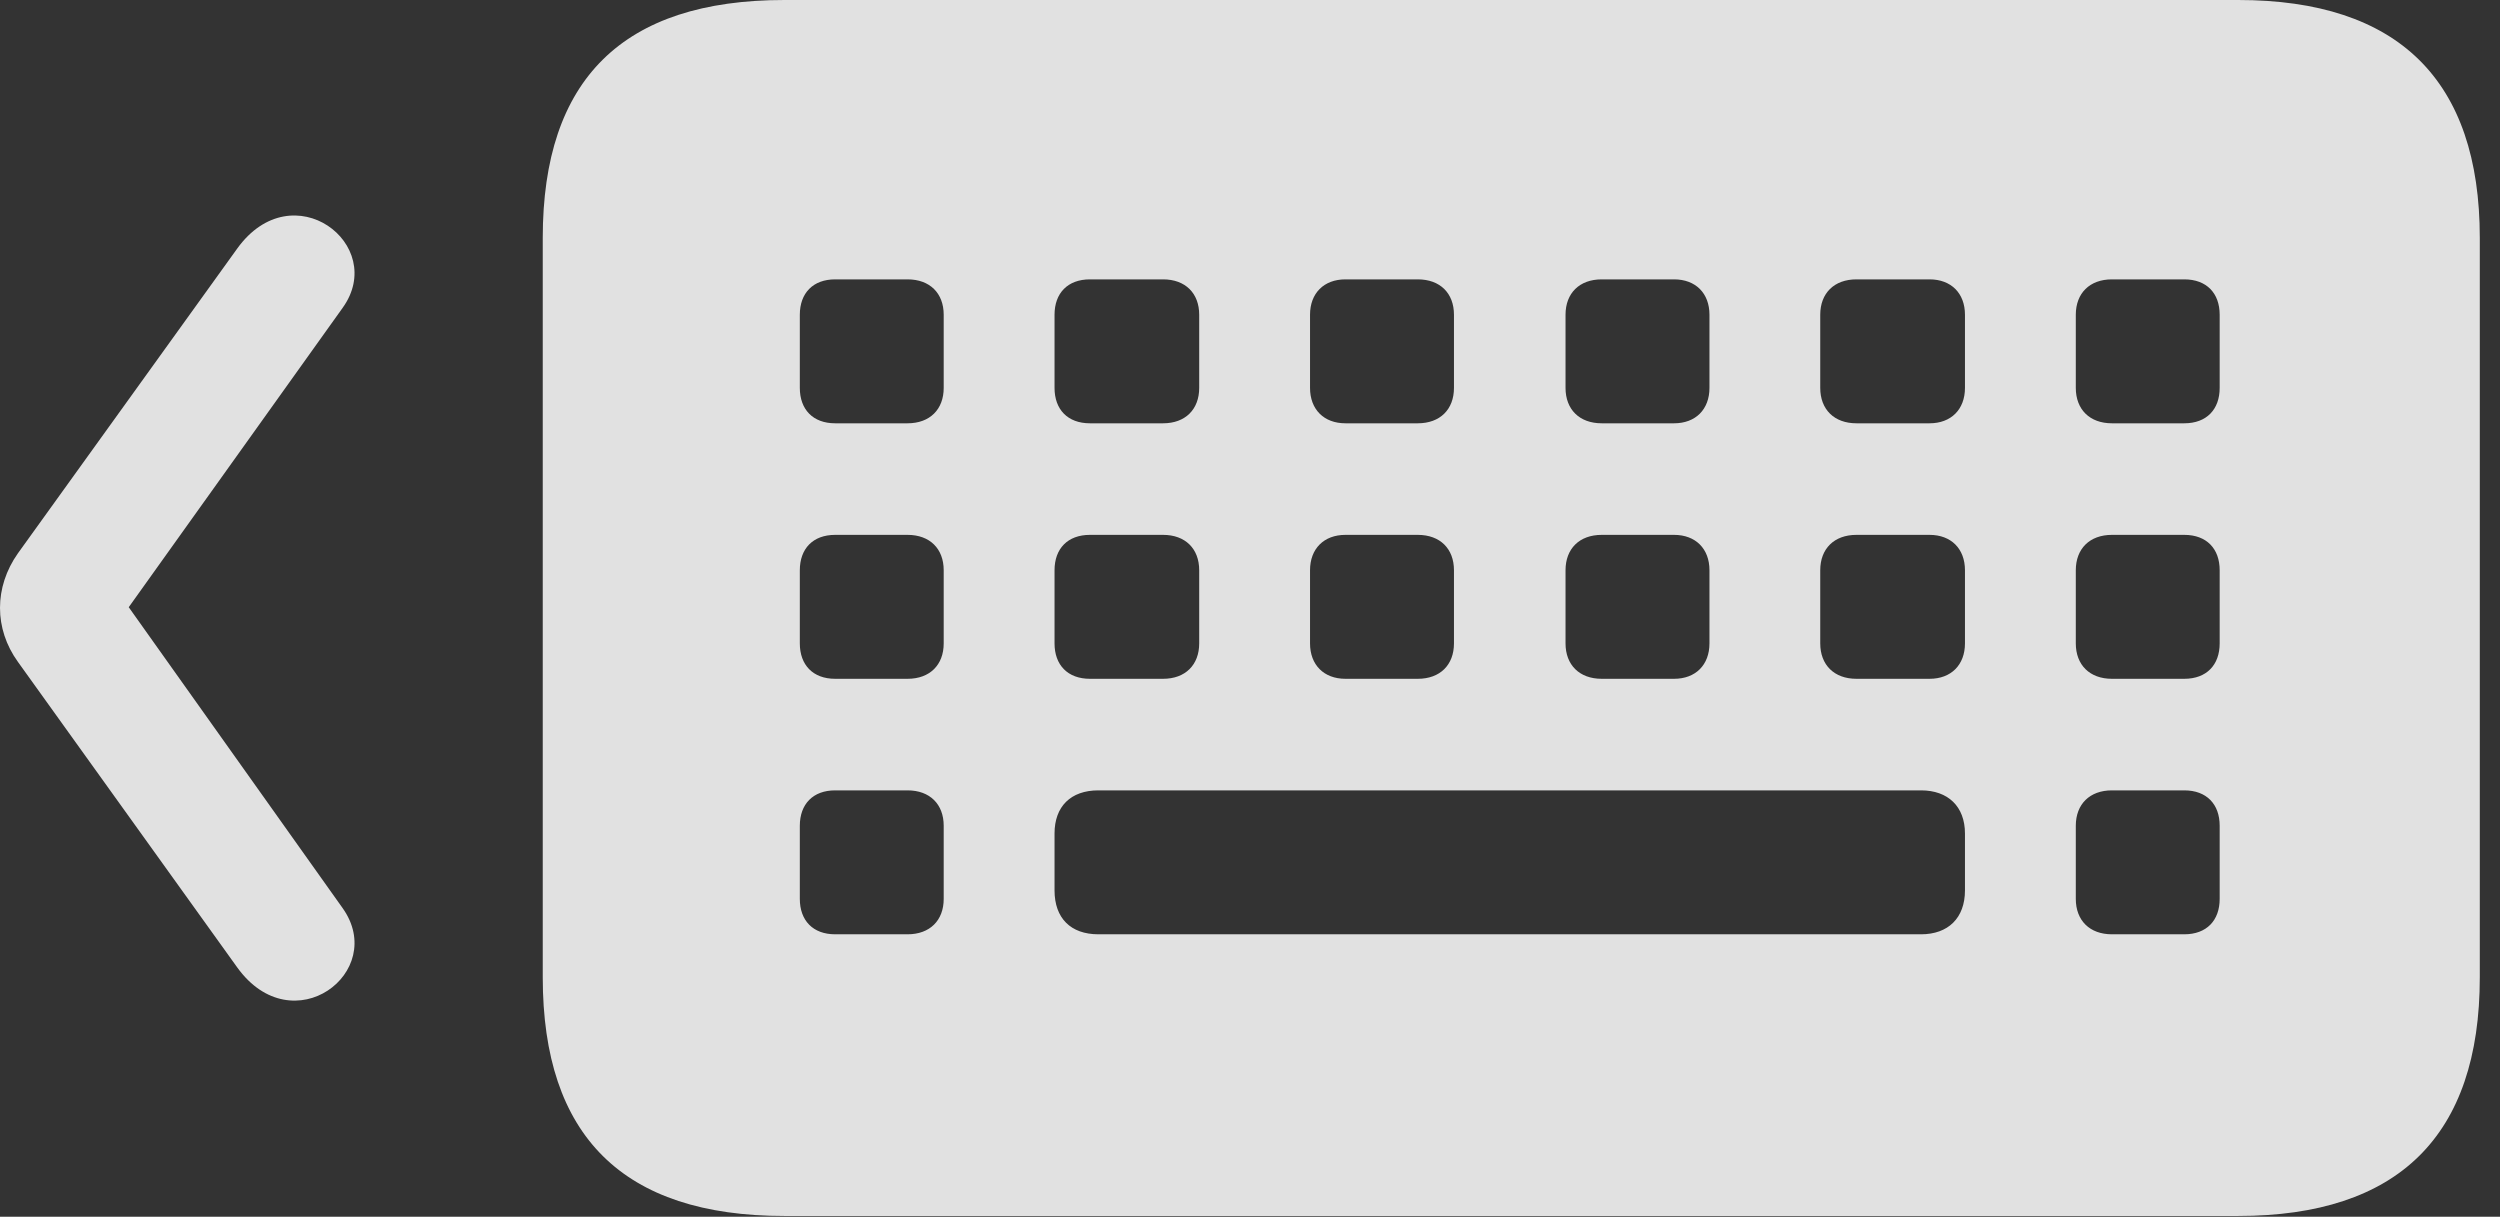 <?xml version="1.0" encoding="UTF-8"?>
<!--Generator: Apple Native CoreSVG 326-->
<!DOCTYPE svg
PUBLIC "-//W3C//DTD SVG 1.1//EN"
       "http://www.w3.org/Graphics/SVG/1.1/DTD/svg11.dtd">
<svg version="1.1" xmlns="http://www.w3.org/2000/svg" xmlns:xlink="http://www.w3.org/1999/xlink" viewBox="0 0 44.413 21.615">
 <rect x="0" y="0" width="44.413" height="21.615" fill="#333333" stroke="none"/>
 <g>
  <rect height="21.615" opacity="0" width="44.413" x="0" y="0"/>
  <path d="M13.935 21.602L39.761 21.602C42.605 21.602 44.054 20.18 44.054 17.363L44.054 4.225C44.054 1.422 42.605 0 39.761 0L13.935 0C11.064 0 9.642 1.408 9.642 4.225L9.642 17.363C9.642 20.18 11.064 21.602 13.935 21.602ZM14.837 7.52C14.441 7.52 14.209 7.273 14.209 6.891L14.209 5.592C14.209 5.209 14.441 4.963 14.837 4.963L16.123 4.963C16.519 4.963 16.765 5.209 16.765 5.592L16.765 6.891C16.765 7.273 16.519 7.52 16.123 7.52ZM19.363 7.52C18.966 7.52 18.734 7.273 18.734 6.891L18.734 5.592C18.734 5.209 18.966 4.963 19.363 4.963L20.662 4.963C21.058 4.963 21.304 5.209 21.304 5.592L21.304 6.891C21.304 7.273 21.058 7.52 20.662 7.52ZM23.902 7.52C23.519 7.52 23.273 7.273 23.273 6.891L23.273 5.592C23.273 5.209 23.519 4.963 23.902 4.963L25.187 4.963C25.584 4.963 25.83 5.209 25.83 5.592L25.83 6.891C25.83 7.273 25.584 7.52 25.187 7.52ZM28.455 7.52C28.058 7.52 27.812 7.273 27.812 6.891L27.812 5.592C27.812 5.209 28.058 4.963 28.455 4.963L29.74 4.963C30.123 4.963 30.369 5.209 30.369 5.592L30.369 6.891C30.369 7.273 30.123 7.52 29.74 7.52ZM32.98 7.52C32.584 7.52 32.337 7.273 32.337 6.891L32.337 5.592C32.337 5.209 32.584 4.963 32.98 4.963L34.279 4.963C34.662 4.963 34.908 5.209 34.908 5.592L34.908 6.891C34.908 7.273 34.662 7.52 34.279 7.52ZM37.519 7.52C37.123 7.52 36.877 7.273 36.877 6.891L36.877 5.592C36.877 5.209 37.123 4.963 37.519 4.963L38.804 4.963C39.201 4.963 39.433 5.209 39.433 5.592L39.433 6.891C39.433 7.273 39.201 7.52 38.804 7.52ZM14.837 12.059C14.441 12.059 14.209 11.812 14.209 11.43L14.209 10.131C14.209 9.748 14.441 9.502 14.837 9.502L16.123 9.502C16.519 9.502 16.765 9.748 16.765 10.131L16.765 11.43C16.765 11.812 16.519 12.059 16.123 12.059ZM19.363 12.059C18.966 12.059 18.734 11.812 18.734 11.43L18.734 10.131C18.734 9.748 18.966 9.502 19.363 9.502L20.662 9.502C21.058 9.502 21.304 9.748 21.304 10.131L21.304 11.43C21.304 11.812 21.058 12.059 20.662 12.059ZM23.902 12.059C23.519 12.059 23.273 11.812 23.273 11.43L23.273 10.131C23.273 9.748 23.519 9.502 23.902 9.502L25.187 9.502C25.584 9.502 25.83 9.748 25.83 10.131L25.83 11.43C25.83 11.812 25.584 12.059 25.187 12.059ZM28.455 12.059C28.058 12.059 27.812 11.812 27.812 11.43L27.812 10.131C27.812 9.748 28.058 9.502 28.455 9.502L29.74 9.502C30.123 9.502 30.369 9.748 30.369 10.131L30.369 11.43C30.369 11.812 30.123 12.059 29.74 12.059ZM32.98 12.059C32.584 12.059 32.337 11.812 32.337 11.43L32.337 10.131C32.337 9.748 32.584 9.502 32.98 9.502L34.279 9.502C34.662 9.502 34.908 9.748 34.908 10.131L34.908 11.43C34.908 11.812 34.662 12.059 34.279 12.059ZM37.519 12.059C37.123 12.059 36.877 11.812 36.877 11.43L36.877 10.131C36.877 9.748 37.123 9.502 37.519 9.502L38.804 9.502C39.201 9.502 39.433 9.748 39.433 10.131L39.433 11.43C39.433 11.812 39.201 12.059 38.804 12.059ZM14.837 16.598C14.441 16.598 14.209 16.352 14.209 15.969L14.209 14.67C14.209 14.287 14.441 14.041 14.837 14.041L16.123 14.041C16.519 14.041 16.765 14.287 16.765 14.67L16.765 15.969C16.765 16.352 16.519 16.598 16.123 16.598ZM19.513 16.598C19.021 16.598 18.734 16.311 18.734 15.818L18.734 14.807C18.734 14.328 19.021 14.041 19.513 14.041L34.128 14.041C34.607 14.041 34.908 14.328 34.908 14.807L34.908 15.818C34.908 16.311 34.607 16.598 34.128 16.598ZM37.519 16.598C37.123 16.598 36.877 16.352 36.877 15.969L36.877 14.67C36.877 14.287 37.123 14.041 37.519 14.041L38.804 14.041C39.201 14.041 39.433 14.287 39.433 14.67L39.433 15.969C39.433 16.352 39.201 16.598 38.804 16.598Z" fill="white" fill-opacity="0.85"/>
  <path d="M4.214 17.186C5.199 18.553 6.894 17.268 6.087 16.133L2.287 10.787L6.087 5.469C6.894 4.348 5.199 3.049 4.214 4.416L0.318 9.83C-0.106 10.432-0.106 11.17 0.318 11.758Z" fill="white" fill-opacity="0.85"/>
 </g>
</svg>
